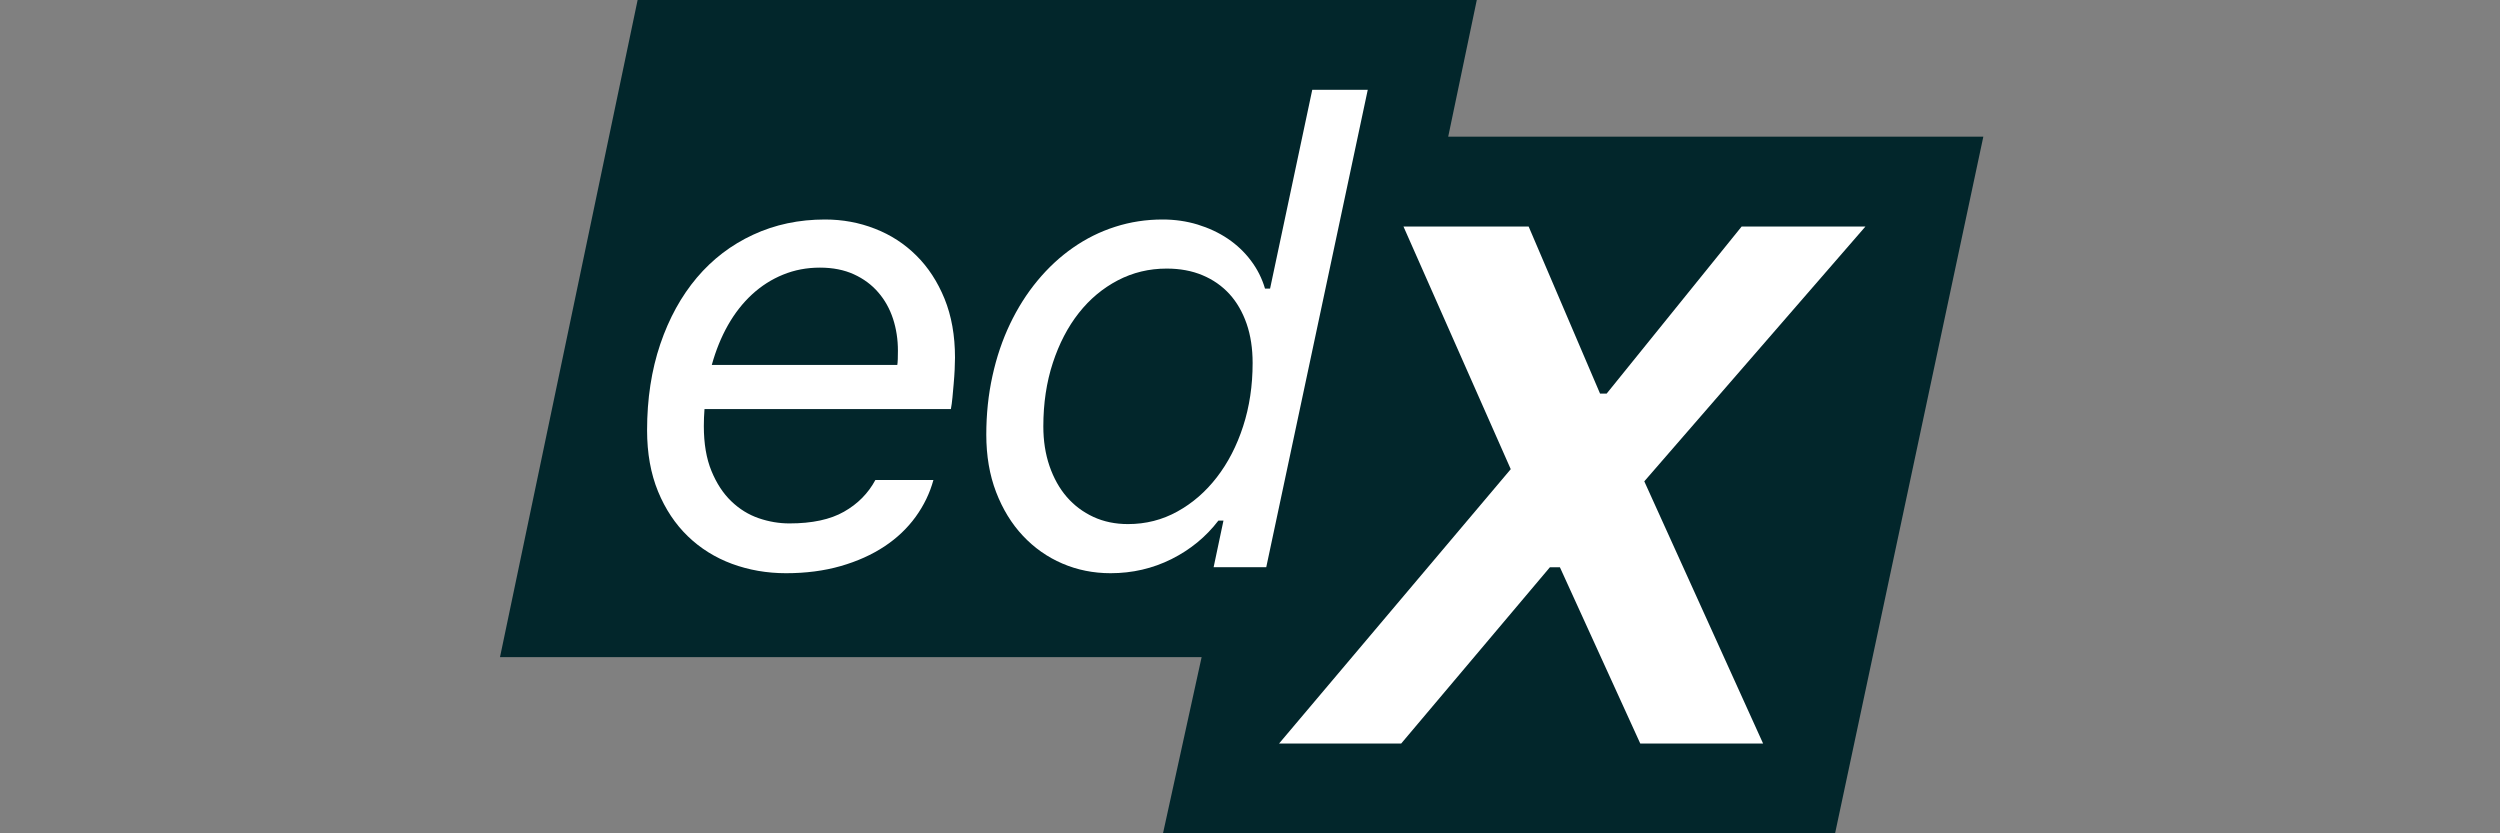 <svg width="60" height="20" viewBox="0 0 60 20" fill="none" xmlns="http://www.w3.org/2000/svg">
<rect x="0" y="0" width="60" height="20" fill="#808080" stroke="none"/>
<g clip-path="url(#clip0_2558_757)">
<path d="M34.757 3.28L35.443 0H15.303L12 15.771H28.839L27.912 20H44.042L47.6 3.28H34.757Z" fill="#02262B"/>
<path d="M18.864 13.757C18.407 13.757 17.976 13.682 17.57 13.533C17.165 13.383 16.811 13.162 16.509 12.871C16.207 12.579 15.968 12.221 15.793 11.795C15.618 11.368 15.53 10.879 15.53 10.326C15.53 9.571 15.636 8.882 15.846 8.261C16.057 7.64 16.35 7.107 16.725 6.663C17.1 6.22 17.55 5.876 18.076 5.633C18.601 5.389 19.176 5.268 19.8 5.268C20.221 5.268 20.62 5.341 20.998 5.489C21.377 5.636 21.707 5.85 21.991 6.132C22.275 6.413 22.501 6.759 22.669 7.17C22.836 7.581 22.92 8.052 22.92 8.585C22.92 8.666 22.917 8.761 22.912 8.87C22.907 8.979 22.899 9.091 22.889 9.204C22.879 9.318 22.868 9.43 22.859 9.539C22.849 9.648 22.836 9.741 22.821 9.817H16.908C16.903 9.888 16.899 9.956 16.896 10.022C16.894 10.088 16.892 10.156 16.892 10.227C16.892 10.648 16.953 11.007 17.075 11.303C17.197 11.6 17.355 11.842 17.551 12.03C17.746 12.218 17.966 12.353 18.209 12.437C18.453 12.521 18.698 12.562 18.947 12.562C19.49 12.562 19.926 12.469 20.256 12.281C20.586 12.094 20.837 11.84 21.009 11.52H22.402C22.316 11.835 22.174 12.129 21.976 12.403C21.778 12.676 21.529 12.914 21.227 13.114C20.924 13.314 20.574 13.472 20.176 13.586C19.778 13.7 19.34 13.757 18.864 13.757ZM21.535 8.759C21.54 8.734 21.544 8.687 21.547 8.618C21.549 8.55 21.55 8.482 21.55 8.417C21.55 8.148 21.511 7.893 21.433 7.652C21.354 7.411 21.236 7.199 21.078 7.017C20.921 6.834 20.726 6.69 20.492 6.583C20.259 6.477 19.988 6.423 19.678 6.423C19.363 6.423 19.069 6.479 18.795 6.591C18.521 6.702 18.272 6.861 18.049 7.066C17.826 7.272 17.634 7.517 17.471 7.804C17.309 8.09 17.18 8.409 17.083 8.758H21.535V8.759Z" fill="white"/>
<path d="M26.654 13.757C26.243 13.757 25.857 13.68 25.497 13.525C25.136 13.37 24.821 13.148 24.55 12.859C24.278 12.57 24.064 12.22 23.906 11.809C23.749 11.399 23.671 10.94 23.671 10.432C23.671 9.941 23.72 9.47 23.819 9.022C23.917 8.573 24.058 8.157 24.241 7.774C24.424 7.391 24.643 7.045 24.899 6.736C25.156 6.426 25.439 6.163 25.752 5.945C26.064 5.727 26.401 5.559 26.764 5.443C27.127 5.326 27.506 5.268 27.902 5.268C28.196 5.268 28.476 5.308 28.743 5.389C29.009 5.471 29.25 5.583 29.466 5.728C29.681 5.873 29.866 6.047 30.021 6.253C30.176 6.458 30.289 6.683 30.36 6.926H30.482L31.494 2.156H32.826L30.39 13.613H29.127L29.363 12.495H29.241C28.942 12.886 28.566 13.193 28.115 13.419C27.663 13.644 27.176 13.757 26.654 13.757ZM27.072 12.578C27.499 12.578 27.893 12.478 28.256 12.277C28.619 12.077 28.935 11.803 29.203 11.456C29.472 11.108 29.683 10.7 29.835 10.231C29.987 9.762 30.063 9.256 30.063 8.713C30.063 8.363 30.015 8.049 29.919 7.77C29.822 7.491 29.685 7.253 29.508 7.058C29.33 6.863 29.114 6.712 28.861 6.606C28.607 6.499 28.32 6.446 28 6.446C27.579 6.446 27.188 6.54 26.828 6.728C26.468 6.916 26.156 7.176 25.892 7.511C25.628 7.846 25.42 8.245 25.268 8.709C25.116 9.172 25.04 9.681 25.04 10.234C25.04 10.579 25.089 10.896 25.188 11.185C25.288 11.474 25.425 11.721 25.603 11.927C25.781 12.132 25.994 12.291 26.242 12.406C26.491 12.521 26.768 12.578 27.072 12.578Z" fill="white"/>
<path d="M44.771 5.436H41.8L38.56 9.446H38.401L36.687 5.436H33.683L36.258 11.26L30.698 17.844H33.629L37.197 13.615H37.438L39.366 17.844H42.314L39.463 11.552L44.771 5.436Z" fill="white"/>
</g>
<defs>
<clipPath id="clip0_2558_757">
<rect width="35.6" height="20" fill="white" transform="translate(12)"/>
</clipPath>
</defs>
</svg>
